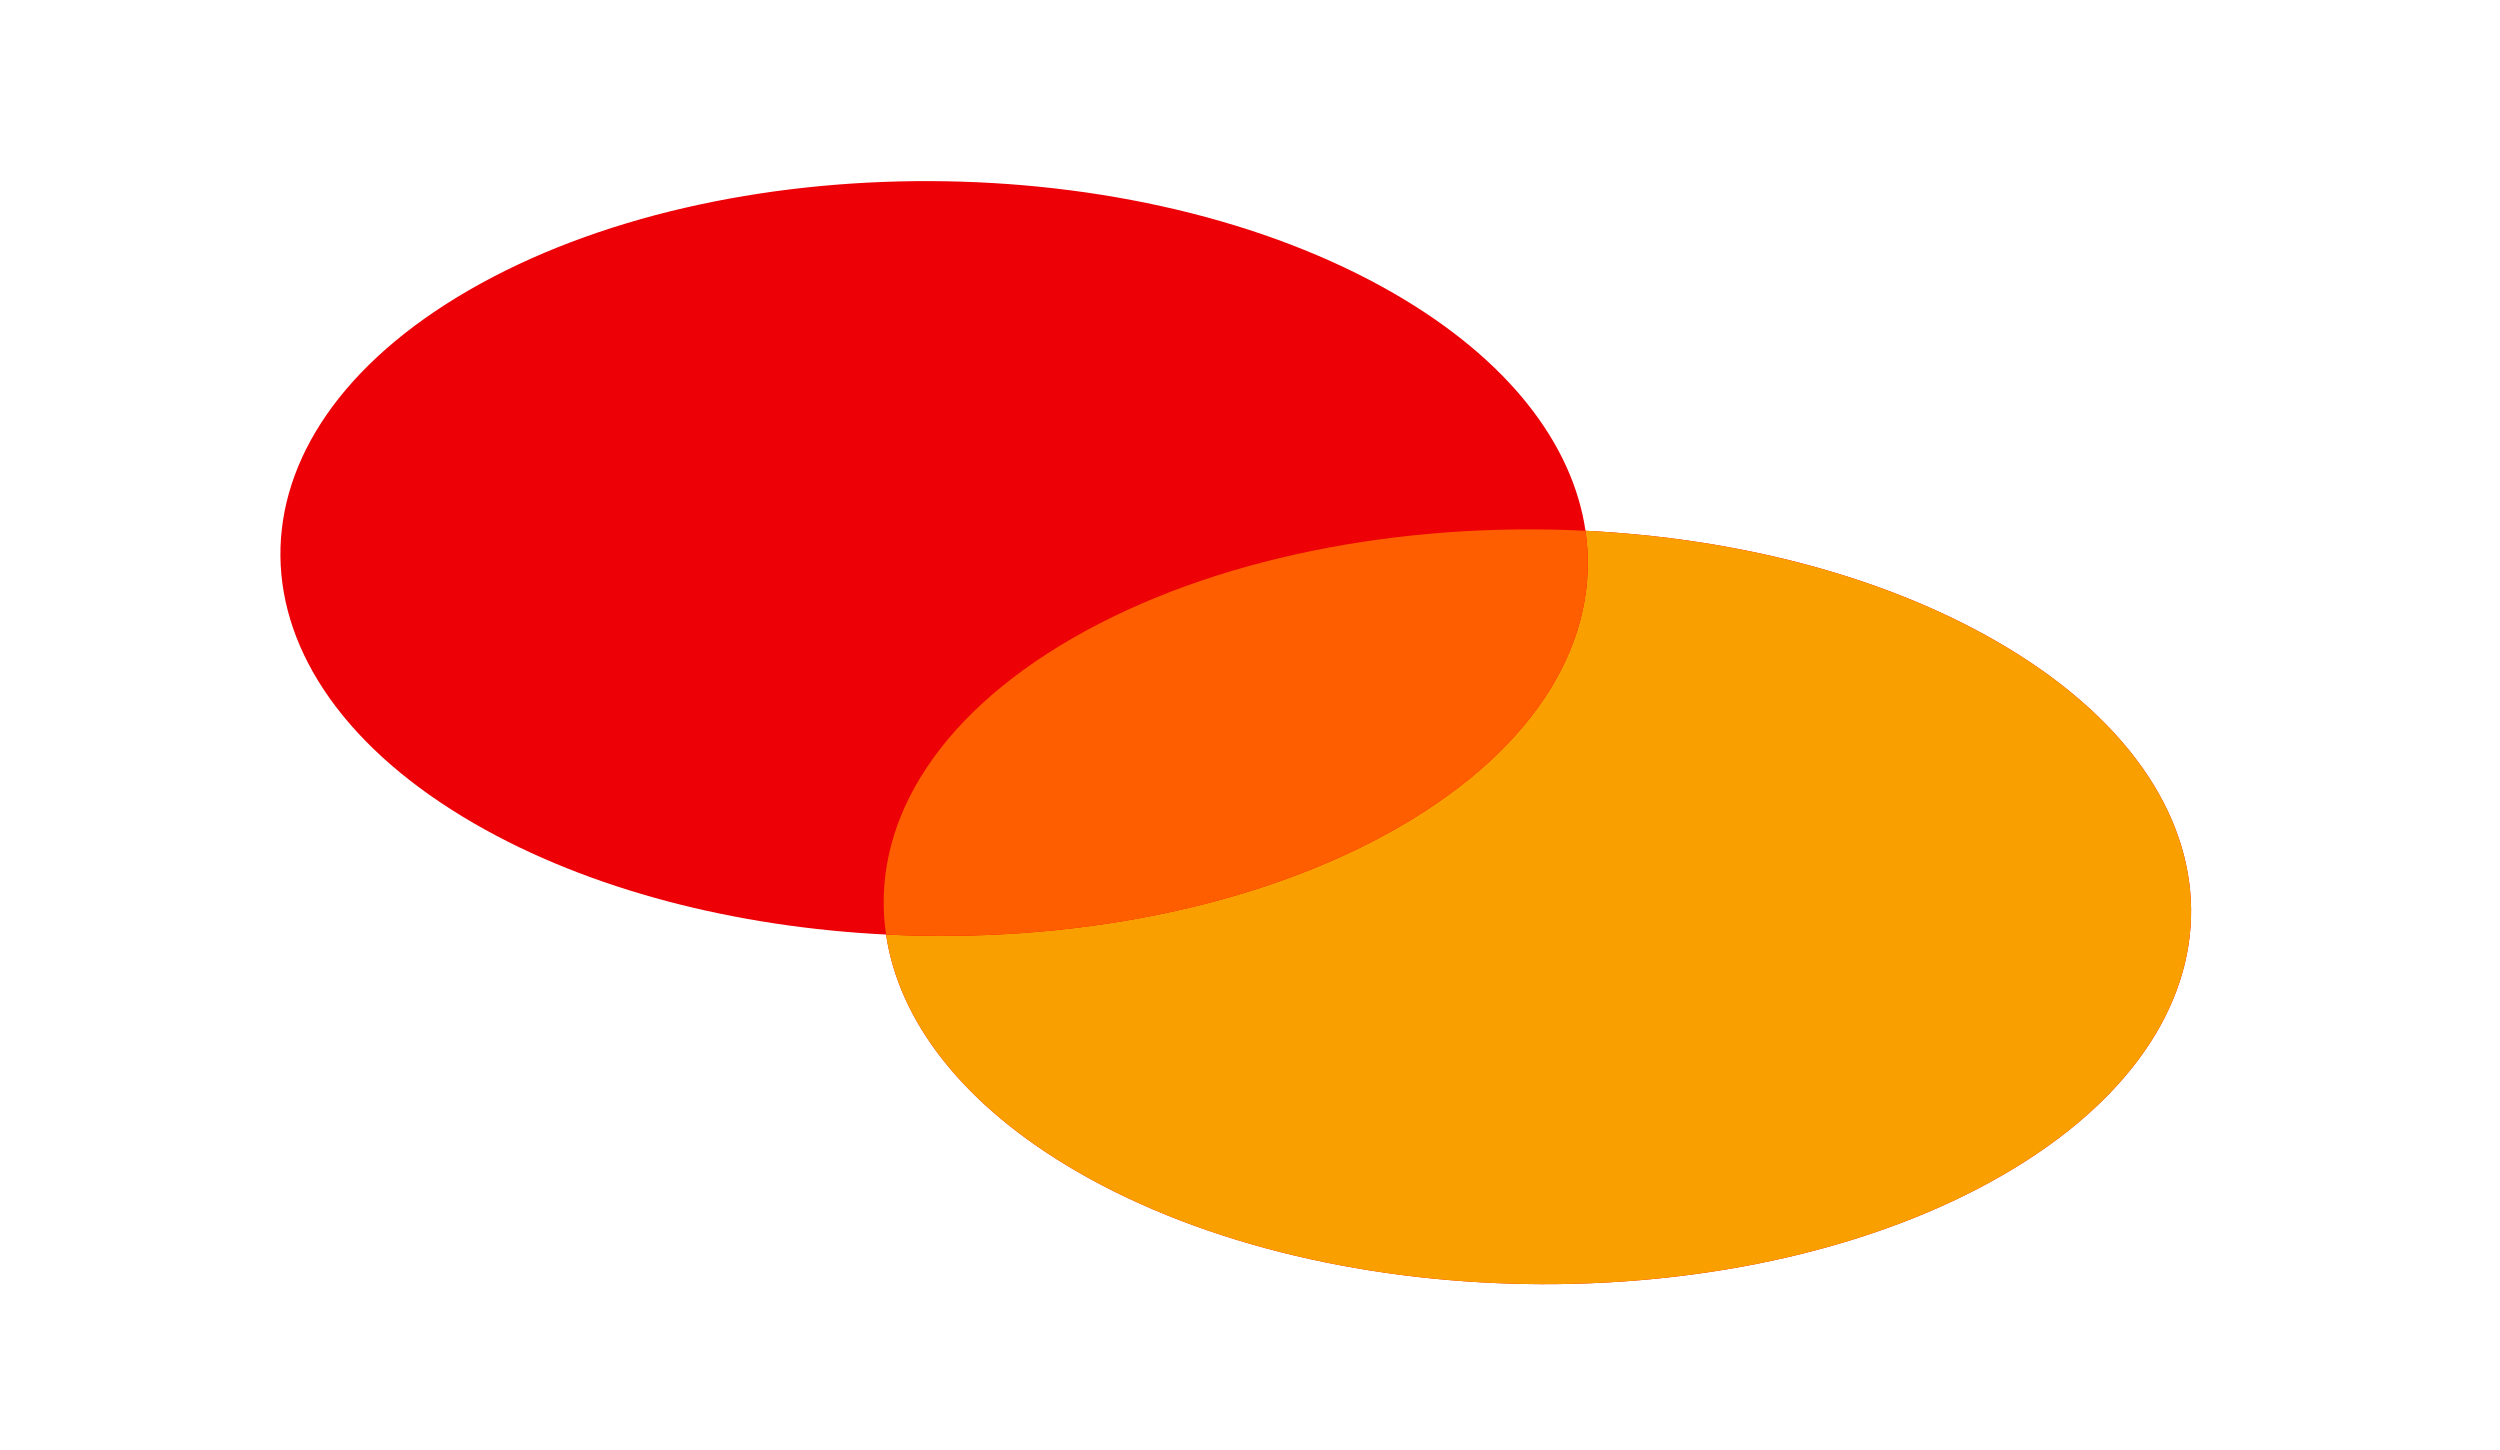 <svg width="50" height="29" viewBox="0 0 50 29" fill="none" xmlns="http://www.w3.org/2000/svg">
<g id="Mastercard">
<path id="Left" fill-rule="evenodd" clip-rule="evenodd" d="M17.721 18.691C14.728 18.543 11.795 17.804 9.493 16.475C4.357 13.51 4.307 8.731 9.383 5.801C14.458 2.871 22.736 2.9 27.873 5.865C30.175 7.194 31.455 8.887 31.71 10.615C34.703 10.762 37.636 11.502 39.938 12.831C45.074 15.796 45.124 20.575 40.048 23.505C34.973 26.435 26.695 26.406 21.558 23.441C19.256 22.112 17.976 20.419 17.721 18.691Z" fill="#ED0006"/>
<path id="Right" fill-rule="evenodd" clip-rule="evenodd" d="M17.721 18.691C21.406 18.872 25.182 18.156 27.983 16.539C30.783 14.923 32.023 12.743 31.709 10.615C34.702 10.763 37.635 11.502 39.937 12.831C45.074 15.796 45.123 20.575 40.048 23.505C34.973 26.435 26.694 26.406 21.558 23.441C19.256 22.112 17.976 20.419 17.721 18.691Z" fill="#F9A000"/>
<path id="Middle" fill-rule="evenodd" clip-rule="evenodd" d="M17.721 18.691C17.406 16.564 18.646 14.383 21.447 12.766C24.248 11.149 28.024 10.433 31.709 10.615C32.024 12.742 30.784 14.923 27.982 16.54C25.182 18.157 21.406 18.873 17.721 18.691Z" fill="#FF5E00"/>
</g>
</svg>
